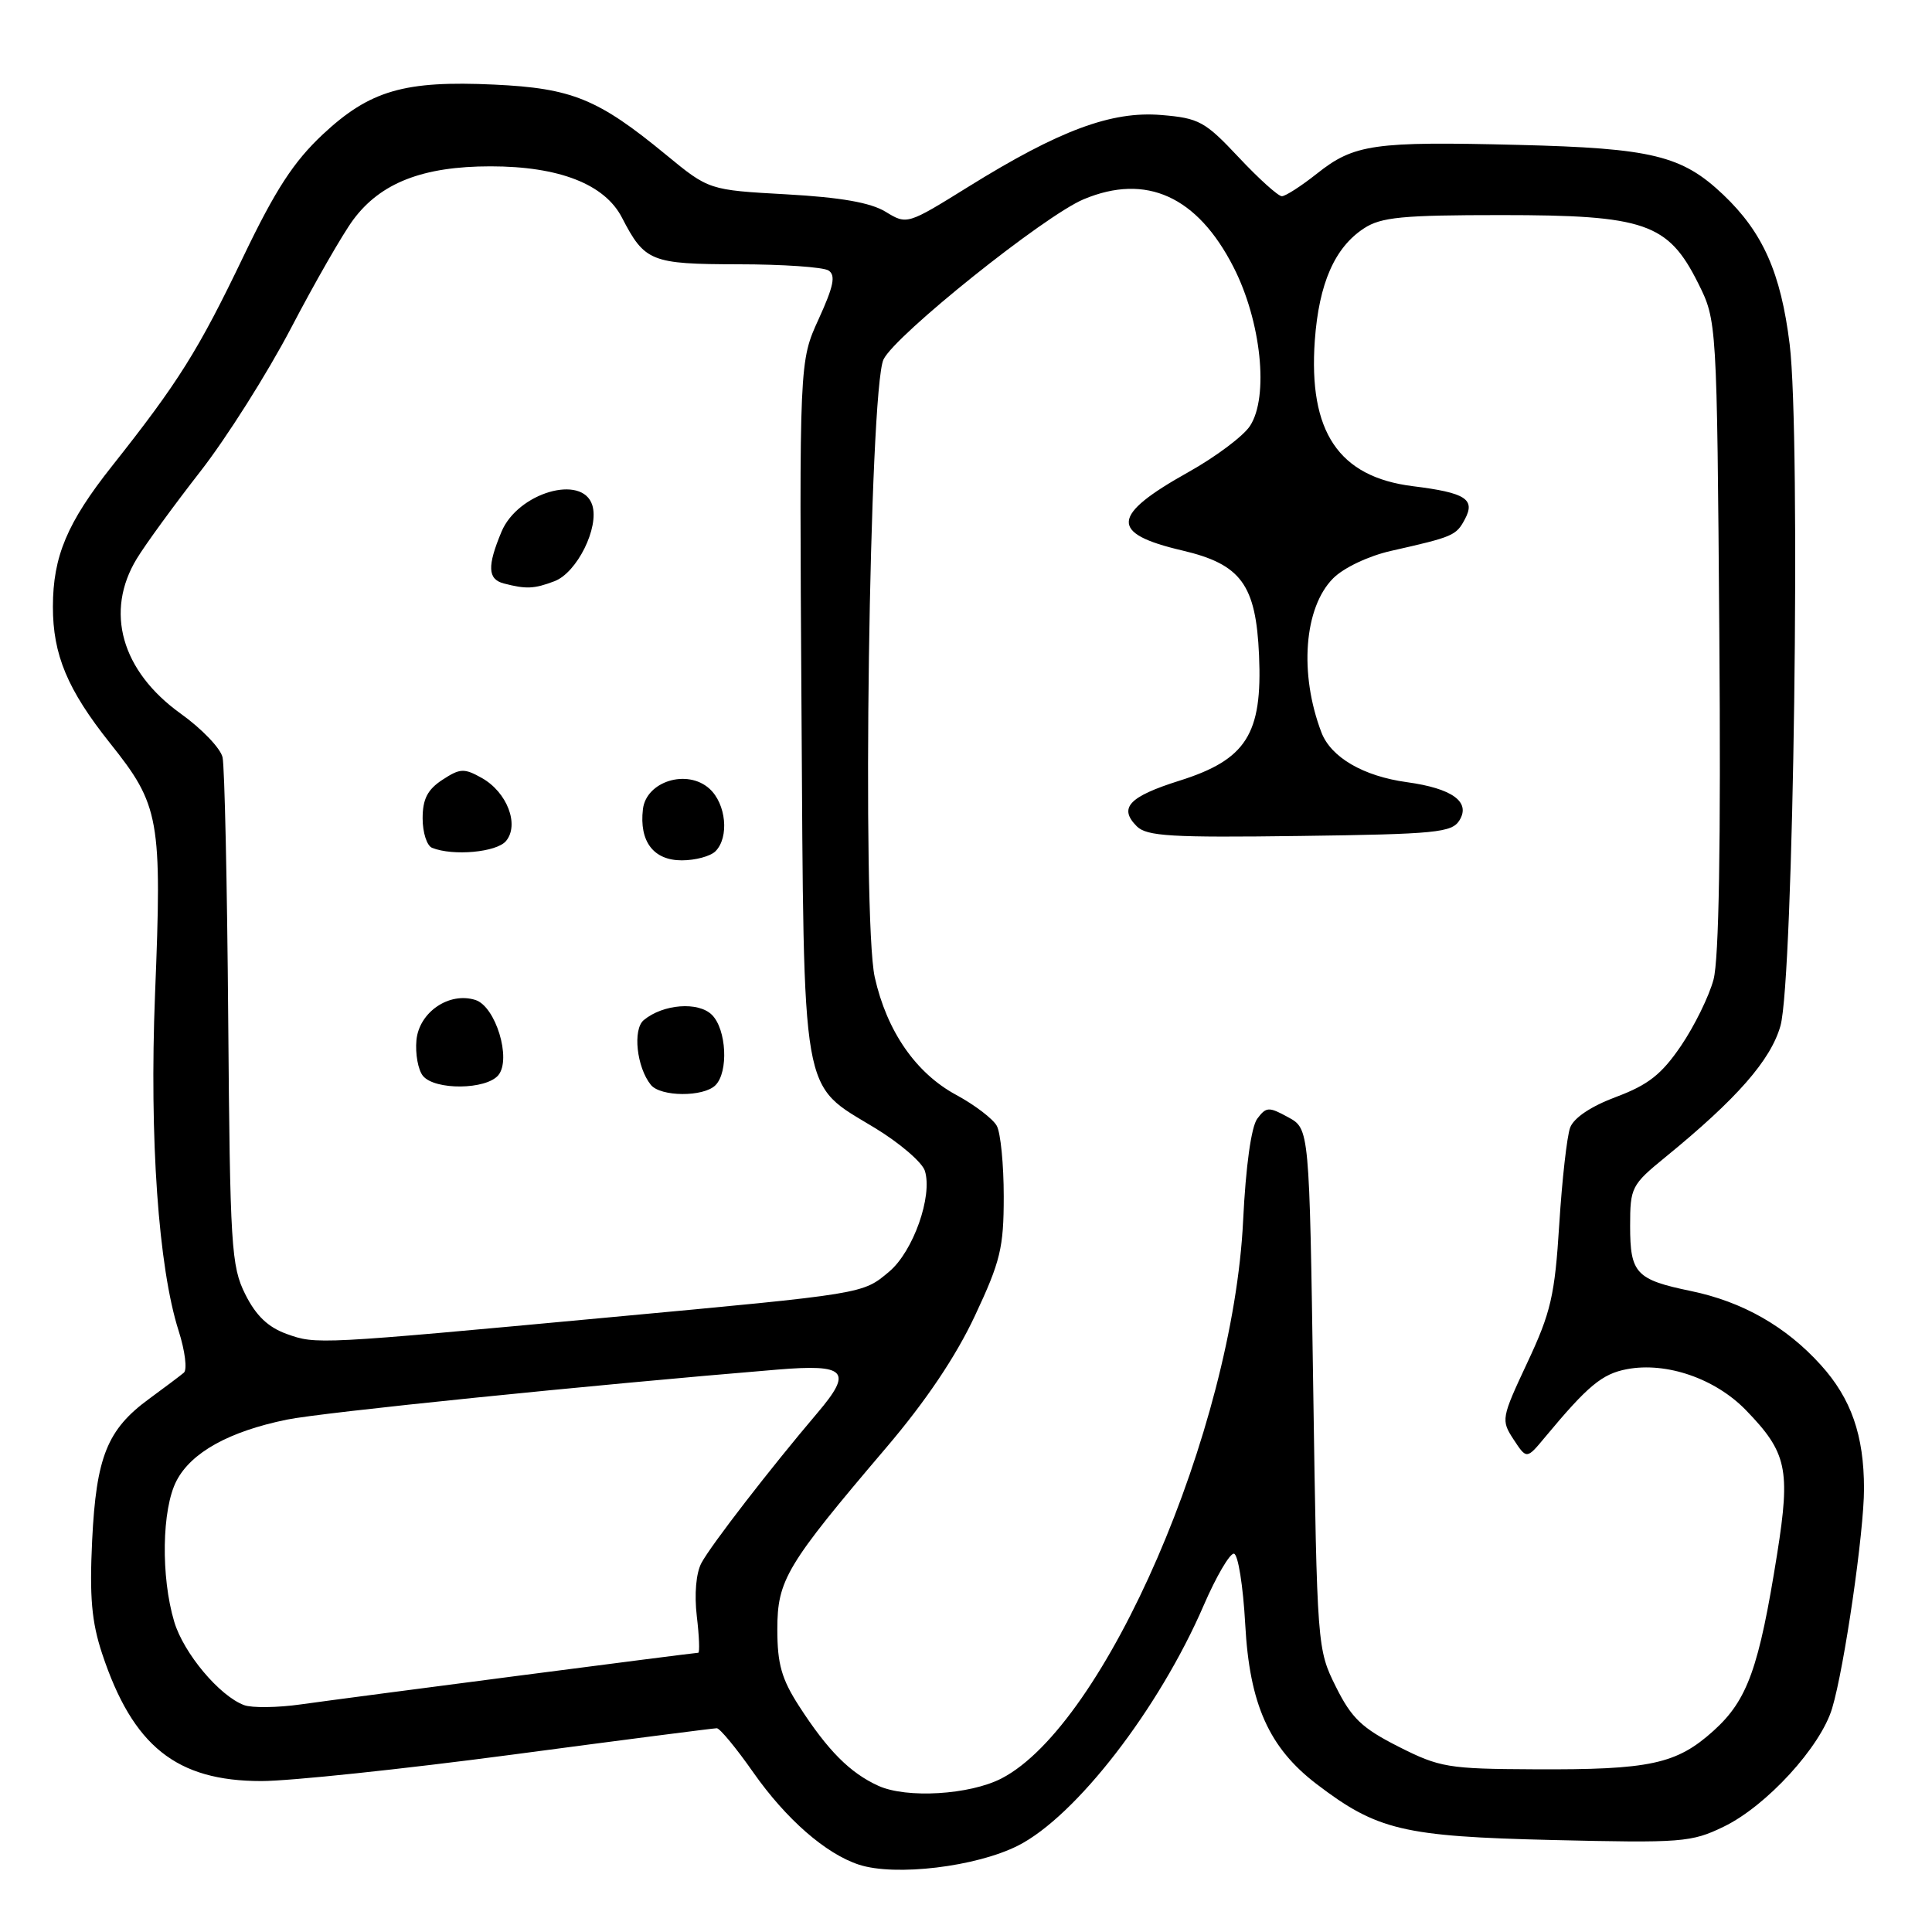 <?xml version="1.0" encoding="UTF-8" standalone="no"?>
<!DOCTYPE svg PUBLIC "-//W3C//DTD SVG 1.1//EN" "http://www.w3.org/Graphics/SVG/1.1/DTD/svg11.dtd" >
<svg xmlns="http://www.w3.org/2000/svg" xmlns:xlink="http://www.w3.org/1999/xlink" version="1.1" viewBox="0 0 256 256">
 <g >
 <path fill="currentColor"
d=" M 134.90 244.55 C 142.56 240.67 153.59 226.40 159.50 212.71 C 161.15 208.90 162.95 205.82 163.50 205.87 C 164.05 205.93 164.72 210.14 165.00 215.24 C 165.57 225.83 168.15 231.59 174.47 236.41 C 182.47 242.51 185.94 243.34 205.68 243.81 C 222.86 244.22 224.12 244.12 228.41 242.04 C 234.06 239.31 241.25 231.46 242.77 226.35 C 244.39 220.95 247.00 202.95 246.99 197.26 C 246.99 190.18 245.29 185.32 241.27 180.87 C 236.65 175.76 230.91 172.49 224.07 171.07 C 216.77 169.56 216.00 168.73 216.00 162.45 C 216.00 157.34 216.17 157.00 220.68 153.32 C 230.14 145.60 234.63 140.48 235.92 135.93 C 237.66 129.78 238.63 57.74 237.14 45.62 C 235.97 36.14 233.59 30.79 228.34 25.80 C 222.86 20.60 218.91 19.64 201.21 19.20 C 182.01 18.72 179.42 19.09 174.47 23.03 C 172.41 24.66 170.33 26.00 169.85 26.00 C 169.37 26.00 166.79 23.68 164.13 20.84 C 159.67 16.09 158.87 15.65 153.88 15.24 C 147.28 14.69 140.37 17.26 128.34 24.73 C 120.19 29.79 120.18 29.79 117.33 28.05 C 115.33 26.84 111.38 26.15 104.20 25.75 C 93.93 25.18 93.93 25.18 88.23 20.49 C 79.25 13.10 75.79 11.69 65.50 11.21 C 53.58 10.65 49.01 11.98 42.77 17.81 C 38.92 21.42 36.51 25.11 32.25 33.99 C 26.27 46.46 23.64 50.65 14.84 61.76 C 8.89 69.27 7.02 73.73 7.01 80.38 C 7.00 86.74 8.94 91.39 14.57 98.46 C 21.17 106.73 21.48 108.46 20.54 131.82 C 19.79 150.87 20.99 167.94 23.67 176.34 C 24.52 179.00 24.83 181.50 24.36 181.89 C 23.89 182.29 21.81 183.85 19.75 185.36 C 14.21 189.41 12.75 193.04 12.21 204.11 C 11.85 211.61 12.14 214.90 13.53 219.11 C 17.60 231.38 23.37 236.00 34.64 236.00 C 38.41 236.00 53.37 234.42 67.87 232.50 C 82.37 230.57 94.57 229.00 94.98 229.00 C 95.38 229.00 97.56 231.63 99.81 234.85 C 104.17 241.06 109.43 245.65 113.82 247.08 C 118.63 248.65 129.36 247.36 134.90 244.55 Z  M 116.39 236.63 C 112.63 234.92 109.69 231.97 105.87 226.05 C 103.57 222.48 103.00 220.49 103.00 215.91 C 103.00 209.35 104.18 207.39 117.43 191.82 C 122.69 185.64 126.65 179.75 129.18 174.35 C 132.57 167.13 133.00 165.33 133.00 158.54 C 133.00 154.32 132.59 150.11 132.08 149.18 C 131.58 148.26 129.16 146.41 126.70 145.08 C 121.35 142.19 117.51 136.64 115.91 129.49 C 114.19 121.80 115.18 51.60 117.07 47.63 C 118.59 44.43 138.41 28.56 143.60 26.40 C 151.87 22.94 158.65 26.01 163.44 35.38 C 167.12 42.57 168.16 52.58 165.63 56.44 C 164.75 57.79 161.09 60.53 157.50 62.54 C 147.17 68.31 146.98 70.68 156.65 72.94 C 164.45 74.77 166.42 77.45 166.83 86.83 C 167.29 97.28 165.14 100.66 156.27 103.45 C 149.58 105.56 148.19 107.05 150.63 109.49 C 151.95 110.81 155.21 111.00 172.23 110.77 C 190.33 110.53 192.39 110.32 193.39 108.69 C 194.89 106.25 192.43 104.47 186.41 103.64 C 180.65 102.85 176.37 100.36 175.10 97.06 C 172.12 89.26 172.79 80.49 176.66 76.62 C 178.05 75.23 181.34 73.67 184.30 73.00 C 192.58 71.13 192.94 70.97 194.10 68.81 C 195.53 66.14 194.21 65.29 187.19 64.42 C 177.37 63.19 173.36 57.21 174.22 45.10 C 174.77 37.55 176.85 32.80 180.73 30.26 C 183.00 28.77 185.81 28.50 198.96 28.50 C 217.96 28.50 221.03 29.56 225.00 37.50 C 227.50 42.50 227.50 42.50 227.82 84.14 C 228.03 111.84 227.77 127.13 227.05 129.80 C 226.46 132.01 224.52 135.96 222.74 138.58 C 220.17 142.36 218.40 143.75 214.16 145.34 C 210.83 146.58 208.53 148.12 208.05 149.42 C 207.63 150.56 206.98 156.33 206.61 162.22 C 206.02 171.64 205.51 173.88 202.39 180.53 C 198.93 187.92 198.88 188.17 200.56 190.74 C 202.29 193.37 202.29 193.37 204.73 190.43 C 210.41 183.60 212.29 182.04 215.59 181.42 C 220.82 180.44 227.27 182.66 231.34 186.85 C 236.78 192.46 237.26 194.67 235.49 205.85 C 233.07 221.05 231.56 225.26 227.07 229.32 C 222.15 233.76 218.66 234.52 203.31 234.44 C 191.87 234.39 190.77 234.20 185.31 231.44 C 180.46 228.98 179.09 227.68 177.01 223.50 C 174.54 218.53 174.52 218.27 174.01 184.04 C 173.50 149.57 173.50 149.57 170.69 148.04 C 168.12 146.63 167.78 146.65 166.59 148.24 C 165.80 149.31 165.07 154.52 164.72 161.74 C 163.37 189.48 146.44 228.55 132.71 235.65 C 128.49 237.83 120.13 238.33 116.39 236.63 Z  M 32.35 225.94 C 29.09 224.73 24.34 219.07 23.09 214.90 C 21.30 208.93 21.44 199.98 23.38 196.23 C 25.33 192.46 30.34 189.68 38.00 188.11 C 42.59 187.16 78.29 183.52 103.00 181.48 C 112.15 180.72 113.03 181.67 108.32 187.21 C 102.11 194.52 94.21 204.73 92.94 207.11 C 92.23 208.44 91.99 211.24 92.33 214.16 C 92.65 216.82 92.73 219.00 92.52 219.00 C 91.98 219.00 46.71 224.88 39.87 225.84 C 36.77 226.28 33.39 226.32 32.35 225.94 Z  M 38.00 176.76 C 35.52 175.87 33.92 174.34 32.50 171.50 C 30.64 167.78 30.48 165.20 30.24 135.00 C 30.10 117.12 29.76 101.53 29.49 100.35 C 29.23 99.16 26.73 96.55 23.93 94.55 C 16.08 88.91 13.86 81.03 18.13 74.02 C 19.29 72.11 23.08 66.92 26.54 62.48 C 30.00 58.05 35.41 49.49 38.57 43.46 C 41.72 37.43 45.42 30.99 46.79 29.14 C 50.42 24.23 56.02 22.04 65.00 22.04 C 74.08 22.04 80.12 24.40 82.41 28.83 C 85.43 34.67 86.24 35.00 97.82 35.02 C 103.69 35.02 109.07 35.39 109.78 35.84 C 110.76 36.47 110.47 37.91 108.48 42.27 C 105.91 47.89 105.91 47.89 106.20 93.69 C 106.54 146.36 106.04 143.45 115.93 149.46 C 119.21 151.45 122.19 154.01 122.55 155.14 C 123.60 158.48 121.01 165.81 117.83 168.49 C 114.28 171.47 114.72 171.40 81.00 174.53 C 41.99 178.16 41.91 178.16 38.00 176.76 Z  M 94.80 143.80 C 96.55 142.05 96.27 136.41 94.34 134.48 C 92.54 132.68 87.86 133.04 85.30 135.17 C 83.82 136.40 84.36 141.42 86.24 143.75 C 87.52 145.34 93.22 145.38 94.80 143.80 Z  M 66.03 142.47 C 67.80 140.33 65.68 133.35 62.99 132.50 C 59.52 131.40 55.54 134.11 55.18 137.82 C 55.01 139.64 55.40 141.78 56.05 142.57 C 57.64 144.48 64.41 144.41 66.03 142.47 Z  M 94.80 112.80 C 96.65 110.95 96.22 106.51 94.01 104.51 C 91.06 101.84 85.62 103.53 85.19 107.23 C 84.69 111.50 86.59 114.00 90.34 114.00 C 92.13 114.00 94.14 113.46 94.80 112.80 Z  M 67.05 111.44 C 68.85 109.28 67.19 104.97 63.85 103.09 C 61.50 101.77 60.96 101.80 58.62 103.33 C 56.65 104.62 56.00 105.88 56.00 108.44 C 56.00 110.31 56.56 112.06 57.25 112.34 C 60.04 113.46 65.81 112.93 67.05 111.44 Z  M 73.48 77.01 C 76.46 75.87 79.42 69.90 78.48 66.93 C 77.16 62.78 68.61 65.29 66.45 70.46 C 64.54 75.03 64.62 76.75 66.75 77.31 C 69.71 78.08 70.77 78.04 73.48 77.01 Z "/>
</g>
</svg>